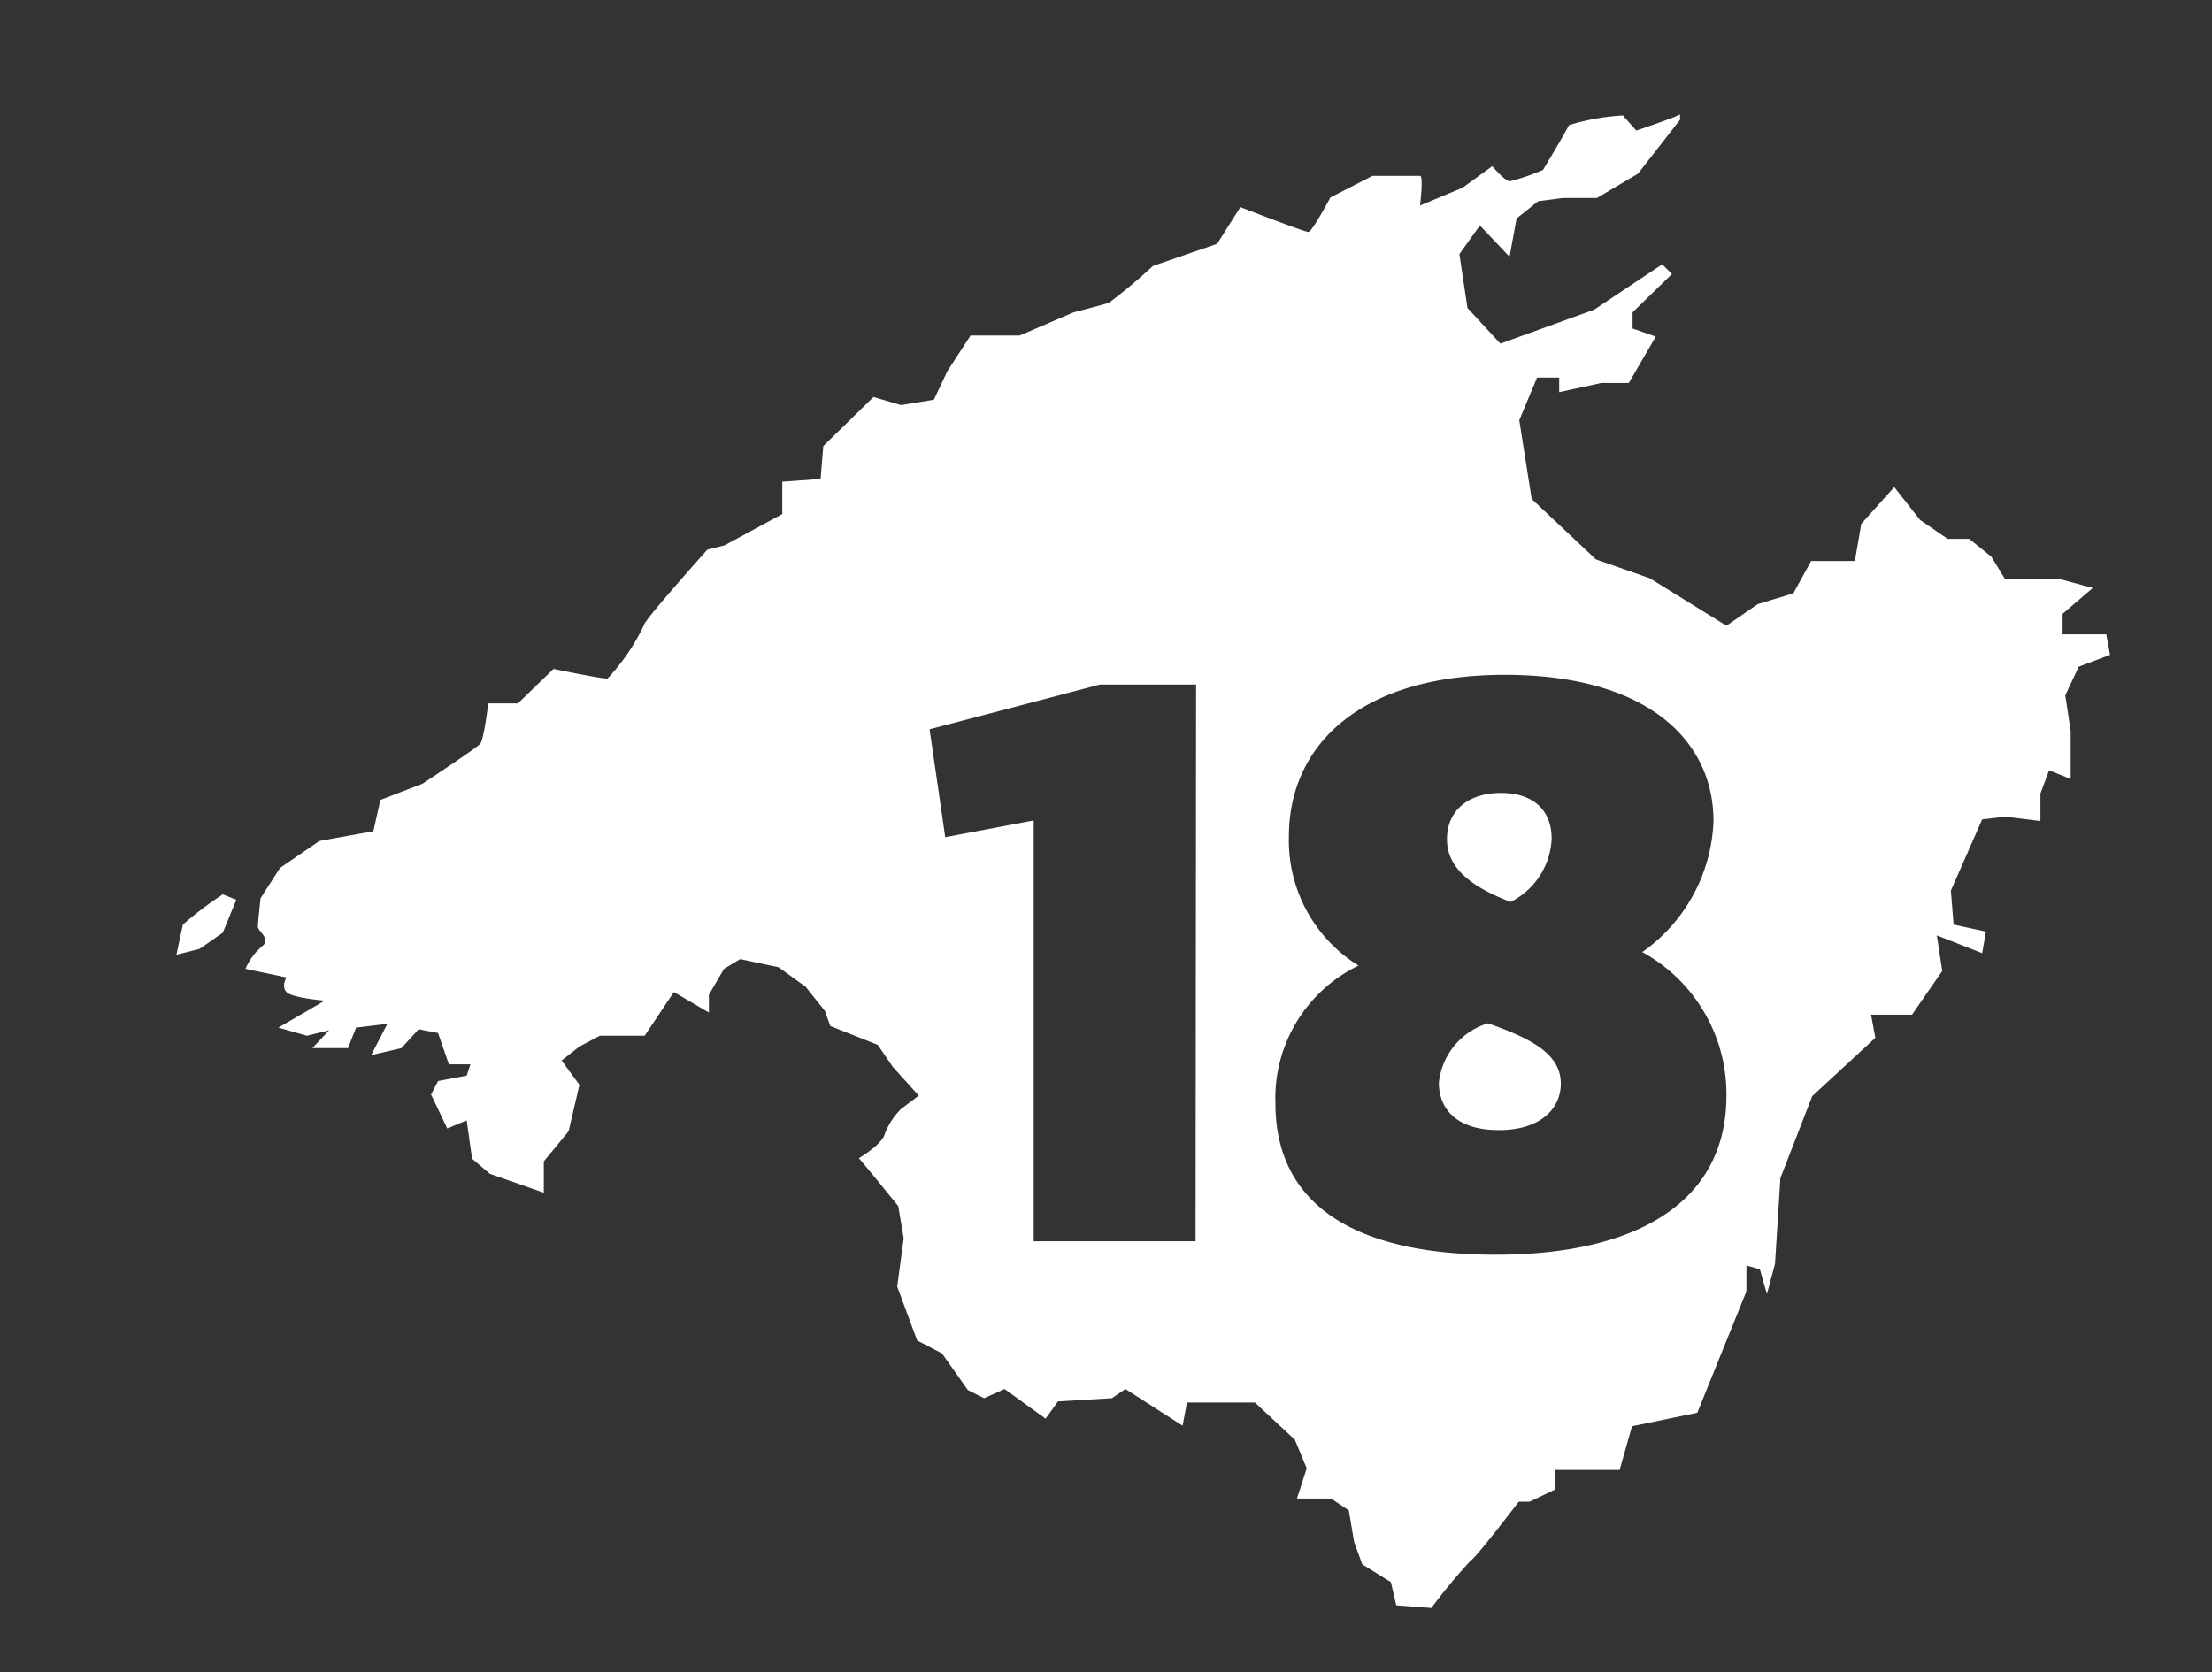 <svg id="Layer_1" data-name="Layer 1" xmlns="http://www.w3.org/2000/svg" viewBox="13 13 41 31">
    <rect x="13" y="13" width="41" height="31" fill="#333333" stroke="none"/>
    <defs>
        <style>.cls-1{fill:#FFFFFF;}</style>
    </defs>
    <title>Avatar</title>

    <path class="cls-1" d="M41.93,33.09c0,.44-.35.86-1.15.86s-1.11-.41-1.11-.88a1.29,1.29,0,0,1,.91-1.1C41.37,32.25,41.93,32.53,41.93,33.09ZM41,29.72a1.38,1.38,0,0,0,.76-1.17c0-.53-.34-.85-.94-.85s-1,.32-1,.86S40.29,29.45,41,29.72Zm10.53-4.36-.25.53.1.66v.89l-.4-.16-.16.43v.51l-.65-.08-.43.05-.58,1.32.05.63.6.13-.07.4-.84-.33L49,31l-.56.81-.76,0,.08.43-1.17,1.08L46,34.84l-.1,1.59-.15.56-.13-.46-.25-.07,0,.48-.91,2.25-1.21.25-.23.81-1.19,0v.36l-.48.23-.2,0s-.81,1.06-.88,1.08a10.53,10.53,0,0,0-.74.89l-.65-.05-.1-.43L38.25,42l-.15-.41L38,41l-.33-.22-.63,0,.18-.56L37,39.69,36.26,39,35.63,39,35,39l-.08.43-1.06-.68-.25.17-1,.06-.23.32-.76-.55-.38.17-.3-.15-.48-.68L30,37.85l-.37-1,.12-.89-.1-.6-.43-.53-.3-.36s.43-.25.48-.45a1.29,1.29,0,0,1,.3-.46l.33-.25-.48-.53-.28-.41-.88-.35-.1-.28-.36-.45-.5-.36-.71-.15-.3.18-.28.48,0,.33-.65-.38-.54.81-.83,0-.38.2-.33.26.33.45-.2.86-.46.56,0,.58-1-.35-.33-.28-.1-.71-.36.15-.3-.63.13-.25.53-.1.07-.21h-.4l-.2-.58-.36-.07-.32.35-.56.13.3-.58-.58.07-.15.38-.66,0,.31-.33-.41.1-.53-.15.86-.5s-.61-.05-.71-.16,0-.27,0-.27l-.76-.16a1.15,1.15,0,0,1,.31-.42c.17-.13-.08-.28-.08-.36s.05-.53.05-.53l.36-.56.73-.5,1-.18.13-.58.78-.3s1-.66,1.07-.74.15-.75.15-.75h.55l.66-.64s.86.18,1,.18a3.9,3.9,0,0,0,.68-1c0-.08,1.17-1.39,1.17-1.39l.32-.08,1.07-.58,0-.6.71-.05.05-.61.93-.91.51.15.61-.1.25-.53.43-.66.91,0,1-.43s.59-.15.66-.18a10.3,10.3,0,0,0,.81-.68l1.19-.41.43-.68s1.19.46,1.26.46.41-.64.41-.64l.78-.4s.81,0,.88,0,0,.55,0,.55l.79-.33.55-.4s.23.28.33.28a4.22,4.22,0,0,0,.61-.21s.45-.75.48-.83a4.25,4.25,0,0,1,1-.18l.25.28s.74-.25.81-.3l0,.1-.78,1-.76.45h-.63l-.46.06-.4.32-.13.71-.55-.58-.38.53.15,1,.61.66,1.74-.63,1.26-.84.18.18-.73.71,0,.3.43.15-.5.86-.51,0-.78.17v-.27L41.49,20l-.33.79.23,1.46,1.19,1.12,1,.35L45,24.6l.58-.4.66-.2.33-.6.81,0,.12-.69.61-.68.48.61.51.35h.4l.41.33.25.41h1l.63.17-.56.48,0,.38.81,0,.07.38Zm-16.36.33H33.39l-3.16.83.29,2,1.64-.31v7.8h3ZM45,33.31a3,3,0,0,0-1.56-2.66,3.11,3.11,0,0,0,1.32-2.43c0-1.48-1.21-2.71-3.87-2.71s-4,1.29-4,3a2.73,2.73,0,0,0,1.29,2.39,2.73,2.73,0,0,0-1.54,2.55c0,1.87,1.45,2.81,4.08,2.81S45,35.28,45,33.31ZM16.39,30.14l-.12.56.43-.11.43-.3.25-.61-.25-.1A6.72,6.72,0,0,0,16.39,30.14Z"/>
</svg>
